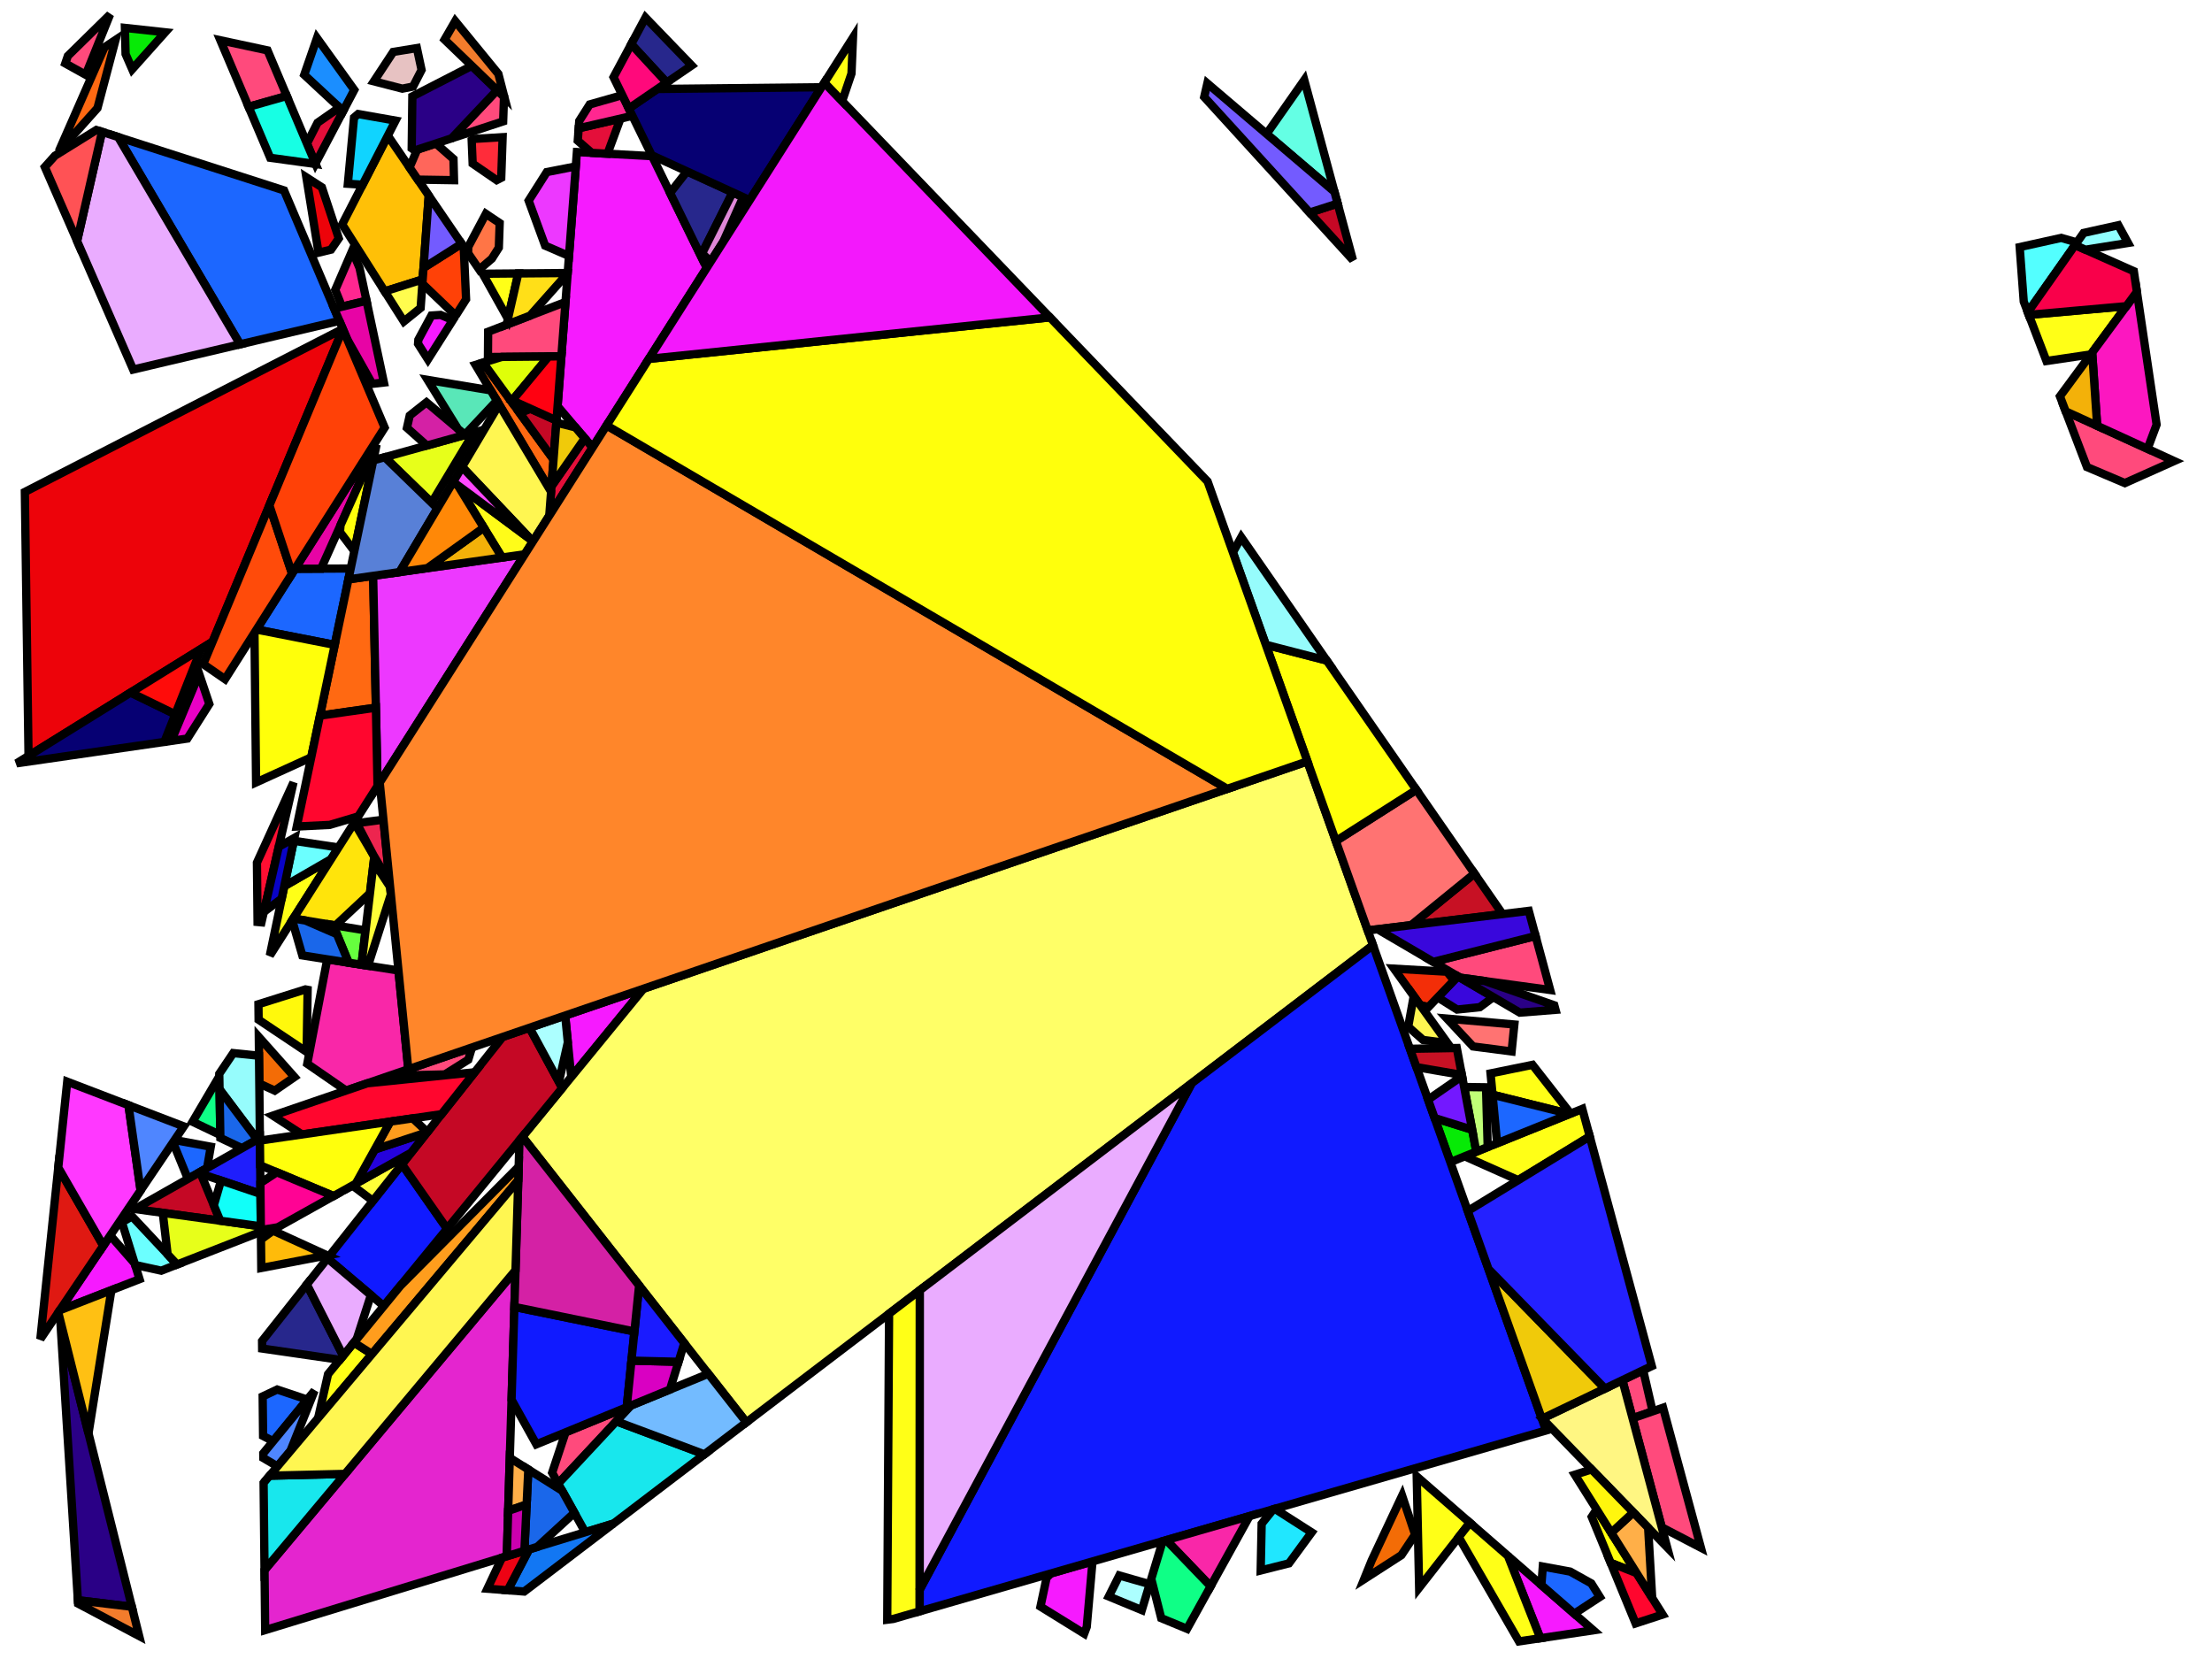 <?xml version="1.0" encoding="iso-8859-1" standalone="no"?>
<!DOCTYPE svg PUBLIC "-//W3C//DTD SVG 1.0//EN" "http://www.w3.org/TR/2001/REC-SVG-20010904/DTD/svg10.dtd">
<svg xmlns="http://www.w3.org/2000/svg" width="800" height="600">
<path style="fill:rgb(0, 0, 0);fill-opacity:0.0;fill-rule:evenodd;stroke:rgb(0, 0, 0);stroke-width:0.0;" d="M 0, 600 L 800, 600 L 800, 0 L 0, 0 z "/>
<path style="fill:rgb(246, 26, 255);fill-opacity:1.0;fill-rule:evenodd;stroke:rgb(0, 0, 0);stroke-width:3.0;" d="M 235.843, 56.471 L 255.587, 96.881 L 214.298, 161.872 L 201.656, 146.92 L 208.64, 54.998 z "/>
<path style="fill:rgb(246, 26, 255);fill-opacity:1.0;fill-rule:evenodd;stroke:rgb(0, 0, 0);stroke-width:3.0;" d="M 163.789, 115.763 L 154.775, 129.97 L 151.195, 124.336 L 151.301, 122.862 L 156.024, 114.114 L 159.342, 113.888 z "/>
<path style="fill:rgb(246, 26, 255);fill-opacity:1.0;fill-rule:evenodd;stroke:rgb(0, 0, 0);stroke-width:3.0;" d="M 576.251, 589.624 L 557.084, 592.482 L 545.368, 562.712 z "/>
<path style="fill:rgb(246, 26, 255);fill-opacity:1.0;fill-rule:evenodd;stroke:rgb(0, 0, 0);stroke-width:3.0;" d="M 206.605, 389.519 L 204.405, 367.282 L 232.752, 357.575 z "/>
<path style="fill:rgb(246, 26, 255);fill-opacity:1.0;fill-rule:evenodd;stroke:rgb(0, 0, 0);stroke-width:3.0;" d="M 393.032, 588.388 L 392.112, 590.828 L 376.297, 581.049 L 378.503, 570.658 L 380.072, 569.053 L 395.115, 564.711 z "/>
<path style="fill:rgb(246, 26, 255);fill-opacity:1.0;fill-rule:evenodd;stroke:rgb(0, 0, 0);stroke-width:3.0;" d="M 48.693, 456.898 L 50.468, 462.623 L 21.618, 473.88 L 39.872, 446.817 z "/>
<path style="fill:rgb(255, 255, 103);fill-opacity:1.0;fill-rule:evenodd;stroke:rgb(0, 0, 0);stroke-width:3.0;" d="M 496.56, 341.85 L 269.943, 514.41 L 188.945, 411.095 L 232.752, 357.575 L 472.849, 275.363 z "/>
<path style="fill:rgb(255, 192, 7);fill-opacity:1.0;fill-rule:evenodd;stroke:rgb(0, 0, 0);stroke-width:3.0;" d="M 155.062, 70.732 L 152.874, 101.051 L 139.148, 105.381 L 123.756, 81.162 L 140.259, 49.053 z "/>
<path style="fill:rgb(16, 212, 255);fill-opacity:1.0;fill-rule:evenodd;stroke:rgb(0, 0, 0);stroke-width:3.0;" d="M 143.05, 43.621 L 131.136, 66.804 L 125.806, 66.461 L 128.041, 42.508 L 129.531, 41.242 z "/>
<path style="fill:rgb(255, 74, 124);fill-opacity:1.0;fill-rule:evenodd;stroke:rgb(0, 0, 0);stroke-width:3.0;" d="M 786.321, 166.747 L 768.475, 174.717 L 754.776, 168.907 L 747.081, 148.77 z "/>
<path style="fill:rgb(255, 74, 124);fill-opacity:1.0;fill-rule:evenodd;stroke:rgb(0, 0, 0);stroke-width:3.0;" d="M 597.696, 510.429 L 590.44, 512.947 L 586.747, 499.163 L 594.269, 495.554 z "/>
<path style="fill:rgb(255, 74, 124);fill-opacity:1.0;fill-rule:evenodd;stroke:rgb(0, 0, 0);stroke-width:3.0;" d="M 201.881, 536.563 L 199.694, 532.63 L 204.536, 518.026 L 228.229, 508.311 z "/>
<path style="fill:rgb(255, 74, 124);fill-opacity:1.0;fill-rule:evenodd;stroke:rgb(0, 0, 0);stroke-width:3.0;" d="M 615.15, 559.746 L 601.005, 552.379 L 590.44, 512.947 L 601.469, 509.12 z "/>
<path style="fill:rgb(255, 74, 124);fill-opacity:1.0;fill-rule:evenodd;stroke:rgb(0, 0, 0);stroke-width:3.0;" d="M 560.643, 358.043 L 528.109, 353.598 L 518.343, 347.871 L 555.368, 338.521 z "/>
<path style="fill:rgb(255, 74, 124);fill-opacity:1.0;fill-rule:evenodd;stroke:rgb(0, 0, 0);stroke-width:3.0;" d="M 169.369, 383.253 L 160.865, 388.582 L 140.778, 389.068 L 170.701, 378.823 z "/>
<path style="fill:rgb(255, 74, 124);fill-opacity:1.0;fill-rule:evenodd;stroke:rgb(0, 0, 0);stroke-width:3.0;" d="M 182.281, 35.01 L 181.977, 43.891 L 163.327, 50.026 L 179.782, 32.606 z "/>
<path style="fill:rgb(255, 74, 124);fill-opacity:1.0;fill-rule:evenodd;stroke:rgb(0, 0, 0);stroke-width:3.0;" d="M 31.005, 27.051 L 23.614, 22.937 L 24.54, 20.228 L 39.797, 5.244 z "/>
<path style="fill:rgb(255, 74, 124);fill-opacity:1.0;fill-rule:evenodd;stroke:rgb(0, 0, 0);stroke-width:3.0;" d="M 96.749, 18.218 L 103.728, 34.715 L 89.909, 38.642 L 79.694, 14.562 z "/>
<path style="fill:rgb(255, 74, 124);fill-opacity:1.0;fill-rule:evenodd;stroke:rgb(0, 0, 0);stroke-width:3.0;" d="M 203.027, 128.876 L 176.473, 129.125 L 176.542, 119.977 L 204.52, 109.228 z "/>
<path style="fill:rgb(27, 142, 255);fill-opacity:1.0;fill-rule:evenodd;stroke:rgb(0, 0, 0);stroke-width:3.0;" d="M 128.13, 32.517 L 124.113, 40.136 L 110.032, 27.052 L 114.64, 13.754 z "/>
<path style="fill:rgb(255, 255, 23);fill-opacity:1.0;fill-rule:evenodd;stroke:rgb(0, 0, 0);stroke-width:3.0;" d="M 531.614, 550.727 L 513.25, 574.229 L 512.373, 533.959 z "/>
<path style="fill:rgb(255, 255, 23);fill-opacity:1.0;fill-rule:evenodd;stroke:rgb(0, 0, 0);stroke-width:3.0;" d="M 332.622, 582.752 L 323.036, 585.52 L 320.88, 585.787 L 321.545, 475.117 L 332.673, 466.643 z "/>
<path style="fill:rgb(255, 255, 23);fill-opacity:1.0;fill-rule:evenodd;stroke:rgb(0, 0, 0);stroke-width:3.0;" d="M 756.163, 128.187 L 740.125, 130.563 L 733.749, 113.874 L 769.023, 110.733 z "/>
<path style="fill:rgb(255, 255, 23);fill-opacity:1.0;fill-rule:evenodd;stroke:rgb(0, 0, 0);stroke-width:3.0;" d="M 545.368, 562.712 L 557.084, 592.482 L 549.357, 593.634 L 527.561, 555.915 L 531.614, 550.727 z "/>
<path style="fill:rgb(255, 255, 23);fill-opacity:1.0;fill-rule:evenodd;stroke:rgb(0, 0, 0);stroke-width:3.0;" d="M 183.701, 115.31 L 174.577, 99 L 187.448, 98.891 z "/>
<path style="fill:rgb(255, 255, 23);fill-opacity:1.0;fill-rule:evenodd;stroke:rgb(0, 0, 0);stroke-width:3.0;" d="M 97.574, 345.605 L 102.822, 320.493 L 119.732, 310.726 z "/>
<path style="fill:rgb(255, 255, 23);fill-opacity:1.0;fill-rule:evenodd;stroke:rgb(0, 0, 0);stroke-width:3.0;" d="M 134.532, 489.717 L 115.058, 512.857 L 118.642, 496.984 L 127.999, 485.553 z "/>
<path style="fill:rgb(255, 255, 23);fill-opacity:1.0;fill-rule:evenodd;stroke:rgb(0, 0, 0);stroke-width:3.0;" d="M 568.03, 402.749 L 567.699, 402.883 L 539.801, 395.924 L 539.079, 388.213 L 554.254, 385.116 z "/>
<path style="fill:rgb(255, 255, 23);fill-opacity:1.0;fill-rule:evenodd;stroke:rgb(0, 0, 0);stroke-width:3.0;" d="M 574.96, 411.022 L 549.092, 426.821 L 529.74, 418.201 L 572.263, 401.041 z "/>
<path style="fill:rgb(28, 103, 255);fill-opacity:1.0;fill-rule:evenodd;stroke:rgb(0, 0, 0);stroke-width:3.0;" d="M 111.12, 506.174 L 98.794, 521.232 L 95.15, 519.336 L 94.996, 505.035 L 100.257, 502.543 z "/>
<path style="fill:rgb(28, 103, 255);fill-opacity:1.0;fill-rule:evenodd;stroke:rgb(0, 0, 0);stroke-width:3.0;" d="M 102.732, 68.871 L 122.749, 116.056 L 86.819, 124.529 L 42.724, 49.558 z "/>
<path style="fill:rgb(28, 103, 255);fill-opacity:1.0;fill-rule:evenodd;stroke:rgb(0, 0, 0);stroke-width:3.0;" d="M 76.228, 414.722 L 74.893, 422.432 L 67.954, 426.369 L 62.569, 413.167 L 63.148, 412.308 z "/>
<path style="fill:rgb(28, 103, 255);fill-opacity:1.0;fill-rule:evenodd;stroke:rgb(0, 0, 0);stroke-width:3.0;" d="M 567.699, 402.883 L 541.446, 413.477 L 539.801, 395.924 z "/>
<path style="fill:rgb(28, 103, 255);fill-opacity:1.0;fill-rule:evenodd;stroke:rgb(0, 0, 0);stroke-width:3.0;" d="M 121.059, 233.232 L 92.777, 227.683 L 106.718, 205.711 L 126.832, 205.607 z "/>
<path style="fill:rgb(28, 103, 255);fill-opacity:1.0;fill-rule:evenodd;stroke:rgb(0, 0, 0);stroke-width:3.0;" d="M 567.85, 568.379 L 575.524, 572.655 L 578.6, 577.568 L 569.356, 583.616 L 557.464, 573.253 L 557.979, 566.571 z "/>
<path style="fill:rgb(228, 37, 207);fill-opacity:1.0;fill-rule:evenodd;stroke:rgb(0, 0, 0);stroke-width:3.0;" d="M 183.286, 562.822 L 95.903, 589.545 L 95.67, 567.832 L 186.441, 459.425 z "/>
<path style="fill:rgb(7, 234, 6);fill-opacity:1.0;fill-rule:evenodd;stroke:rgb(0, 0, 0);stroke-width:3.0;" d="M 532.437, 408.586 L 533.93, 416.51 L 524.538, 420.3 L 518.85, 404.351 z "/>
<path style="fill:rgb(7, 234, 6);fill-opacity:1.0;fill-rule:evenodd;stroke:rgb(0, 0, 0);stroke-width:3.0;" d="M 59.747, 11.675 L 47.81, 25.037 L 45.415, 19.559 L 45.176, 10.087 z "/>
<path style="fill:rgb(39, 39, 140);fill-opacity:1.0;fill-rule:evenodd;stroke:rgb(0, 0, 0);stroke-width:3.0;" d="M 264.976, 69.562 L 253.465, 92.538 L 242.345, 69.778 L 248.434, 61.98 z "/>
<path style="fill:rgb(39, 39, 140);fill-opacity:1.0;fill-rule:evenodd;stroke:rgb(0, 0, 0);stroke-width:3.0;" d="M 250.146, 23.681 L 241.107, 29.866 L 228.291, 15.977 L 233.442, 6.374 z "/>
<path style="fill:rgb(39, 39, 140);fill-opacity:1.0;fill-rule:evenodd;stroke:rgb(0, 0, 0);stroke-width:3.0;" d="M 124.096, 490.321 L 122.894, 491.79 L 94.81, 487.715 L 94.781, 484.998 L 110.971, 464.535 z "/>
<path style="fill:rgb(243, 108, 6);fill-opacity:1.0;fill-rule:evenodd;stroke:rgb(0, 0, 0);stroke-width:3.0;" d="M 511.789, 554.99 L 506.835, 562.441 L 493.34, 571.147 L 496.091, 564.343 L 507.095, 540.93 z "/>
<path style="fill:rgb(243, 108, 6);fill-opacity:1.0;fill-rule:evenodd;stroke:rgb(0, 0, 0);stroke-width:3.0;" d="M 106.501, 389.528 L 99.361, 394.444 L 93.781, 391.88 L 93.6, 375.021 z "/>
<path style="fill:rgb(255, 105, 18);fill-opacity:1.0;fill-rule:evenodd;stroke:rgb(0, 0, 0);stroke-width:3.0;" d="M 35.252, 39.094 L 21.251, 54.767 L 37.785, 17.11 L 41.778, 14.447 z "/>
<path style="fill:rgb(255, 105, 18);fill-opacity:1.0;fill-rule:evenodd;stroke:rgb(0, 0, 0);stroke-width:3.0;" d="M 135.952, 255.942 L 115.711, 258.821 L 126.011, 209.535 L 134.958, 208.263 z "/>
<path style="fill:rgb(255, 105, 18);fill-opacity:1.0;fill-rule:evenodd;stroke:rgb(0, 0, 0);stroke-width:3.0;" d="M 200.192, 166.192 L 199.307, 177.835 L 171.986, 131.969 L 174.72, 131.14 z "/>
<path style="fill:rgb(228, 15, 58);fill-opacity:1.0;fill-rule:evenodd;stroke:rgb(0, 0, 0);stroke-width:3.0;" d="M 219.714, 55.598 L 213.998, 55.288 L 208.952, 50.886 L 209.294, 46.386 L 224.409, 42.89 z "/>
<path style="fill:rgb(228, 15, 58);fill-opacity:1.0;fill-rule:evenodd;stroke:rgb(0, 0, 0);stroke-width:3.0;" d="M 124.113, 40.136 L 114.075, 59.176 L 111.012, 51.934 L 114.844, 44.378 L 122.756, 38.875 z "/>
<path style="fill:rgb(228, 15, 58);fill-opacity:1.0;fill-rule:evenodd;stroke:rgb(0, 0, 0);stroke-width:3.0;" d="M 214.298, 161.872 L 198.649, 186.506 L 199.46, 175.827 L 211.47, 158.528 z "/>
<path style="fill:rgb(223, 255, 9);fill-opacity:1.0;fill-rule:evenodd;stroke:rgb(0, 0, 0);stroke-width:3.0;" d="M 184.942, 145.207 L 174.72, 131.14 L 181.53, 129.077 L 198.449, 128.919 z "/>
<path style="fill:rgb(16, 26, 255);fill-opacity:1.0;fill-rule:evenodd;stroke:rgb(0, 0, 0);stroke-width:3.0;" d="M 229.448, 481.55 L 226.655, 508.956 L 193.978, 522.355 L 185.012, 506.238 L 186.037, 472.667 z "/>
<path style="fill:rgb(16, 26, 255);fill-opacity:1.0;fill-rule:evenodd;stroke:rgb(0, 0, 0);stroke-width:3.0;" d="M 559.149, 517.354 L 332.622, 582.752 L 332.625, 574.938 L 431.008, 391.765 L 496.56, 341.85 z "/>
<path style="fill:rgb(16, 26, 255);fill-opacity:1.0;fill-rule:evenodd;stroke:rgb(0, 0, 0);stroke-width:3.0;" d="M 161.693, 444.389 L 138.808, 472.348 L 118.441, 455.092 L 145.369, 421.057 z "/>
<path style="fill:rgb(197, 8, 37);fill-opacity:1.0;fill-rule:evenodd;stroke:rgb(0, 0, 0);stroke-width:3.0;" d="M 79.643, 441.494 L 48.769, 437.253 L 72.348, 423.876 z "/>
<path style="fill:rgb(197, 8, 37);fill-opacity:1.0;fill-rule:evenodd;stroke:rgb(0, 0, 0);stroke-width:3.0;" d="M 489.304, 94.051 L 473.652, 76.889 L 483.78, 73.607 z "/>
<path style="fill:rgb(197, 8, 37);fill-opacity:1.0;fill-rule:evenodd;stroke:rgb(0, 0, 0);stroke-width:3.0;" d="M 201.264, 152.077 L 200.192, 166.192 L 187.976, 149.382 L 191.918, 147.844 z "/>
<path style="fill:rgb(197, 8, 37);fill-opacity:1.0;fill-rule:evenodd;stroke:rgb(0, 0, 0);stroke-width:3.0;" d="M 203.344, 393.503 L 161.693, 444.389 L 145.369, 421.057 L 181.786, 375.027 L 191.518, 371.694 z "/>
<path style="fill:rgb(249, 39, 168);fill-opacity:1.0;fill-rule:evenodd;stroke:rgb(0, 0, 0);stroke-width:3.0;" d="M 437.845, 573.706 L 422.224, 557.458 L 423.459, 556.527 L 451.912, 548.313 z "/>
<path style="fill:rgb(249, 39, 168);fill-opacity:1.0;fill-rule:evenodd;stroke:rgb(0, 0, 0);stroke-width:3.0;" d="M 144.106, 350.992 L 147.666, 386.71 L 125.163, 394.415 L 111.128, 384.726 L 118.343, 346.953 z "/>
<path style="fill:rgb(199, 17, 36);fill-opacity:1.0;fill-rule:evenodd;stroke:rgb(0, 0, 0);stroke-width:3.0;" d="M 528.706, 388.768 L 512.289, 385.954 L 509.92, 379.313 L 526.872, 379.031 z "/>
<path style="fill:rgb(199, 17, 36);fill-opacity:1.0;fill-rule:evenodd;stroke:rgb(0, 0, 0);stroke-width:3.0;" d="M 543.411, 330.581 L 510.342, 334.596 L 533.256, 315.937 z "/>
<path style="fill:rgb(255, 115, 114);fill-opacity:1.0;fill-rule:evenodd;stroke:rgb(0, 0, 0);stroke-width:3.0;" d="M 547.688, 370.527 L 546.698, 380.273 L 532.728, 378.456 L 523.342, 368.396 z "/>
<path style="fill:rgb(255, 115, 114);fill-opacity:1.0;fill-rule:evenodd;stroke:rgb(0, 0, 0);stroke-width:3.0;" d="M 533.256, 315.937 L 510.342, 334.596 L 494.652, 336.501 L 483.126, 304.18 L 512.251, 285.645 z "/>
<path style="fill:rgb(255, 39, 144);fill-opacity:1.0;fill-rule:evenodd;stroke:rgb(0, 0, 0);stroke-width:3.0;" d="M 130.027, 96.883 L 132.557, 108.778 L 123.682, 110.92 L 121.243, 104.841 L 127.387, 90.643 z "/>
<path style="fill:rgb(255, 39, 144);fill-opacity:1.0;fill-rule:evenodd;stroke:rgb(0, 0, 0);stroke-width:3.0;" d="M 228.72, 41.893 L 209.294, 46.386 L 209.497, 43.724 L 213.272, 37.773 L 225.063, 34.409 z "/>
<path style="fill:rgb(172, 255, 255);fill-opacity:1.0;fill-rule:evenodd;stroke:rgb(0, 0, 0);stroke-width:3.0;" d="M 205.366, 376.993 L 202.144, 391.291 L 191.518, 371.694 L 204.405, 367.282 z "/>
<path style="fill:rgb(172, 255, 255);fill-opacity:1.0;fill-rule:evenodd;stroke:rgb(0, 0, 0);stroke-width:3.0;" d="M 415.791, 572.928 L 412.95, 582.321 L 401.008, 577.384 L 404.818, 569.792 z "/>
<path style="fill:rgb(192, 255, 119);fill-opacity:1.0;fill-rule:evenodd;stroke:rgb(0, 0, 0);stroke-width:3.0;" d="M 537.447, 393.239 L 538.047, 414.849 L 533.93, 416.51 L 529.528, 393.135 z "/>
<path style="fill:rgb(255, 15, 50);fill-opacity:1.0;fill-rule:evenodd;stroke:rgb(0, 0, 0);stroke-width:3.0;" d="M 94.559, 333.578 L 93.154, 333.445 L 92.923, 311.995 L 106.146, 282.977 z "/>
<path style="fill:rgb(15, 255, 134);fill-opacity:1.0;fill-rule:evenodd;stroke:rgb(0, 0, 0);stroke-width:3.0;" d="M 79.678, 410.489 L 69.649, 405.703 L 79.317, 389.255 z "/>
<path style="fill:rgb(15, 255, 134);fill-opacity:1.0;fill-rule:evenodd;stroke:rgb(0, 0, 0);stroke-width:3.0;" d="M 437.845, 573.706 L 429.323, 589.091 L 419.97, 585.223 L 416.371, 571.01 L 420.492, 557.384 L 421.792, 557.009 z "/>
<path style="fill:rgb(255, 255, 10);fill-opacity:1.0;fill-rule:evenodd;stroke:rgb(0, 0, 0);stroke-width:3.0;" d="M 121.059, 233.232 L 112.56, 273.9 L 92.612, 282.978 L 92.031, 228.86 L 92.777, 227.683 z "/>
<path style="fill:rgb(255, 255, 10);fill-opacity:1.0;fill-rule:evenodd;stroke:rgb(0, 0, 0);stroke-width:3.0;" d="M 479.822, 238.878 L 512.251, 285.645 L 483.126, 304.18 L 457.806, 233.184 z "/>
<path style="fill:rgb(231, 194, 194);fill-opacity:1.0;fill-rule:evenodd;stroke:rgb(0, 0, 0);stroke-width:3.0;" d="M 152.468, 25.297 L 149.385, 31.295 L 145.51, 32.066 L 135.226, 29.412 L 142.215, 18.782 L 150.774, 17.384 z "/>
<path style="fill:rgb(107, 255, 255);fill-opacity:1.0;fill-rule:evenodd;stroke:rgb(0, 0, 0);stroke-width:3.0;" d="M 122.418, 306.499 L 119.732, 310.726 L 102.822, 320.493 L 106.25, 304.09 z "/>
<path style="fill:rgb(107, 255, 255);fill-opacity:1.0;fill-rule:evenodd;stroke:rgb(0, 0, 0);stroke-width:3.0;" d="M 64.052, 457.322 L 58.321, 459.558 L 48.881, 457.504 L 44.088, 442.048 L 47.756, 439.917 z "/>
<path style="fill:rgb(255, 246, 130);fill-opacity:1.0;fill-rule:evenodd;stroke:rgb(0, 0, 0);stroke-width:3.0;" d="M 602.935, 559.583 L 557.787, 513.056 L 586.747, 499.163 z "/>
<path style="fill:rgb(237, 3, 10);fill-opacity:1.0;fill-rule:evenodd;stroke:rgb(0, 0, 0);stroke-width:3.0;" d="M 124.002, 119.01 L 76.876, 232.087 L 10.319, 273.383 L 8.986, 177.921 L 123.977, 118.951 z "/>
<path style="fill:rgb(237, 3, 10);fill-opacity:1.0;fill-rule:evenodd;stroke:rgb(0, 0, 0);stroke-width:3.0;" d="M 116.418, 67.754 L 122.525, 86.215 L 119.72, 90.28 L 115.194, 91.378 L 110.799, 64.134 z "/>
<path style="fill:rgb(255, 228, 11);fill-opacity:1.0;fill-rule:evenodd;stroke:rgb(0, 0, 0);stroke-width:3.0;" d="M 135.373, 309.807 L 133.804, 323.052 L 121.345, 334.705 L 106.092, 332.197 L 128.121, 297.521 z "/>
<path style="fill:rgb(32, 231, 255);fill-opacity:1.0;fill-rule:evenodd;stroke:rgb(0, 0, 0);stroke-width:3.0;" d="M 474.381, 554.205 L 466.162, 565.406 L 455.942, 567.986 L 456.292, 551.084 L 460.533, 545.824 L 461.042, 545.677 z "/>
<path style="fill:rgb(234, 172, 255);fill-opacity:1.0;fill-rule:evenodd;stroke:rgb(0, 0, 0);stroke-width:3.0;" d="M 42.724, 49.558 L 86.819, 124.529 L 48.156, 133.647 L 27.886, 87.184 L 36.891, 47.68 z "/>
<path style="fill:rgb(234, 172, 255);fill-opacity:1.0;fill-rule:evenodd;stroke:rgb(0, 0, 0);stroke-width:3.0;" d="M 332.625, 574.938 L 332.673, 466.643 L 431.008, 391.765 z "/>
<path style="fill:rgb(234, 172, 255);fill-opacity:1.0;fill-rule:evenodd;stroke:rgb(0, 0, 0);stroke-width:3.0;" d="M 134.142, 468.395 L 128.993, 484.339 L 124.096, 490.321 L 110.971, 464.535 L 118.441, 455.092 z "/>
<path style="fill:rgb(237, 56, 255);fill-opacity:1.0;fill-rule:evenodd;stroke:rgb(0, 0, 0);stroke-width:3.0;" d="M 205.785, 92.578 L 197.152, 88.845 L 191.196, 72.567 L 197.753, 62.233 L 208.246, 60.179 z "/>
<path style="fill:rgb(237, 56, 255);fill-opacity:1.0;fill-rule:evenodd;stroke:rgb(0, 0, 0);stroke-width:3.0;" d="M 136.542, 284.266 L 134.958, 208.263 L 189.78, 200.467 z "/>
<path style="fill:rgb(231, 4, 165);fill-opacity:1.0;fill-rule:evenodd;stroke:rgb(0, 0, 0);stroke-width:3.0;" d="M 138.846, 138.344 L 134.626, 138.817 L 125.543, 122.643 L 120.859, 111.602 L 132.557, 108.778 z "/>
<path style="fill:rgb(231, 4, 165);fill-opacity:1.0;fill-rule:evenodd;stroke:rgb(0, 0, 0);stroke-width:3.0;" d="M 130.086, 174.448 L 116.118, 205.662 L 106.718, 205.711 L 130.316, 168.518 z "/>
<path style="fill:rgb(24, 231, 237);fill-opacity:1.0;fill-rule:evenodd;stroke:rgb(0, 0, 0);stroke-width:3.0;" d="M 95.67, 567.832 L 95.332, 536.297 L 97.512, 533.706 L 124.792, 533.052 z "/>
<path style="fill:rgb(24, 231, 237);fill-opacity:1.0;fill-rule:evenodd;stroke:rgb(0, 0, 0);stroke-width:3.0;" d="M 254.756, 525.975 L 221.856, 551.027 L 211.661, 554.144 L 201.881, 536.563 L 222.887, 514.039 z "/>
<path style="fill:rgb(115, 187, 255);fill-opacity:1.0;fill-rule:evenodd;stroke:rgb(0, 0, 0);stroke-width:3.0;" d="M 269.943, 514.41 L 254.756, 525.975 L 222.887, 514.039 L 228.229, 508.311 L 256.177, 496.851 z "/>
<path style="fill:rgb(231, 255, 26);fill-opacity:1.0;fill-rule:evenodd;stroke:rgb(0, 0, 0);stroke-width:3.0;" d="M 156.116, 181.827 L 139.157, 165.353 L 171.382, 156.414 z "/>
<path style="fill:rgb(231, 255, 26);fill-opacity:1.0;fill-rule:evenodd;stroke:rgb(0, 0, 0);stroke-width:3.0;" d="M 94.335, 443.512 L 94.357, 445.496 L 64.052, 457.322 L 60.626, 453.662 L 58.861, 438.64 z "/>
<path style="fill:rgb(102, 255, 62);fill-opacity:1.0;fill-rule:evenodd;stroke:rgb(0, 0, 0);stroke-width:3.0;" d="M 132.211, 336.492 L 130.742, 348.897 L 126.095, 348.168 L 120.505, 334.567 z "/>
<path style="fill:rgb(150, 252, 252);fill-opacity:1.0;fill-rule:evenodd;stroke:rgb(0, 0, 0);stroke-width:3.0;" d="M 93.673, 381.82 L 93.993, 411.597 L 93.042, 412.136 L 79.397, 393.977 L 79.302, 388.359 L 84.357, 380.864 z "/>
<path style="fill:rgb(150, 252, 252);fill-opacity:1.0;fill-rule:evenodd;stroke:rgb(0, 0, 0);stroke-width:3.0;" d="M 479.822, 238.878 L 457.806, 233.184 L 445.891, 199.772 L 448.913, 194.303 z "/>
<path style="fill:rgb(18, 119, 243);fill-opacity:1.0;fill-rule:evenodd;stroke:rgb(0, 0, 0);stroke-width:3.0;" d="M 189.588, 575.597 L 183.621, 575.143 L 191.355, 560.354 L 221.856, 551.027 z "/>
<path style="fill:rgb(237, 3, 20);fill-opacity:1.0;fill-rule:evenodd;stroke:rgb(0, 0, 0);stroke-width:3.0;" d="M 183.621, 575.143 L 176.27, 574.584 L 181.55, 563.353 L 191.355, 560.354 z "/>
<path style="fill:rgb(255, 1, 17);fill-opacity:1.0;fill-rule:evenodd;stroke:rgb(0, 0, 0);stroke-width:3.0;" d="M 201.264, 152.077 L 185.258, 144.827 L 198.449, 128.919 L 203.027, 128.876 z "/>
<path style="fill:rgb(255, 102, 91);fill-opacity:1.0;fill-rule:evenodd;stroke:rgb(0, 0, 0);stroke-width:3.0;" d="M 164.008, 57.5 L 164.202, 65.169 L 151.121, 64.961 L 148.121, 60.566 L 150.887, 54.118 L 157.647, 51.894 z "/>
<path style="fill:rgb(255, 223, 24);fill-opacity:1.0;fill-rule:evenodd;stroke:rgb(0, 0, 0);stroke-width:3.0;" d="M 205.308, 98.853 L 191.726, 114.143 L 183.222, 117.411 L 187.448, 98.891 L 205.317, 98.741 z "/>
<path style="fill:rgb(217, 0, 194);fill-opacity:1.0;fill-rule:evenodd;stroke:rgb(0, 0, 0);stroke-width:3.0;" d="M 245.399, 492.512 L 242.309, 502.537 L 226.655, 508.956 L 228.375, 492.088 z "/>
<path style="fill:rgb(26, 27, 255);fill-opacity:1.0;fill-rule:evenodd;stroke:rgb(0, 0, 0);stroke-width:3.0;" d="M 247.48, 485.758 L 245.399, 492.512 L 228.375, 492.088 L 231.143, 464.92 z "/>
<path style="fill:rgb(212, 33, 165);fill-opacity:1.0;fill-rule:evenodd;stroke:rgb(0, 0, 0);stroke-width:3.0;" d="M 168.225, 157.29 L 154.361, 161.135 L 147.183, 154.729 L 148.179, 150.286 L 154.235, 145.497 z "/>
<path style="fill:rgb(212, 33, 165);fill-opacity:1.0;fill-rule:evenodd;stroke:rgb(0, 0, 0);stroke-width:3.0;" d="M 231.143, 464.92 L 229.448, 481.55 L 186.037, 472.667 L 187.876, 412.401 L 188.945, 411.095 z "/>
<path style="fill:rgb(57, 7, 220);fill-opacity:1.0;fill-rule:evenodd;stroke:rgb(0, 0, 0);stroke-width:3.0;" d="M 540.081, 360.618 L 535.179, 364.267 L 526.983, 365.117 L 519.968, 360.711 L 527.253, 353.096 z "/>
<path style="fill:rgb(57, 7, 220);fill-opacity:1.0;fill-rule:evenodd;stroke:rgb(0, 0, 0);stroke-width:3.0;" d="M 555.368, 338.521 L 518.343, 347.871 L 498.214, 336.069 L 552.911, 329.428 z "/>
<path style="fill:rgb(223, 25, 18);fill-opacity:1.0;fill-rule:evenodd;stroke:rgb(0, 0, 0);stroke-width:3.0;" d="M 37.364, 450.535 L 14.593, 484.295 L 21.07, 422.269 z "/>
<path style="fill:rgb(26, 103, 234);fill-opacity:1.0;fill-rule:evenodd;stroke:rgb(0, 0, 0);stroke-width:3.0;" d="M 110.447, 332.913 L 121.855, 337.853 L 126.095, 348.168 L 109.337, 345.54 L 105.676, 332.852 L 106.092, 332.197 z "/>
<path style="fill:rgb(26, 103, 234);fill-opacity:1.0;fill-rule:evenodd;stroke:rgb(0, 0, 0);stroke-width:3.0;" d="M 93.042, 412.136 L 87.533, 415.261 L 79.696, 411.55 L 79.397, 393.977 z "/>
<path style="fill:rgb(26, 103, 234);fill-opacity:1.0;fill-rule:evenodd;stroke:rgb(0, 0, 0);stroke-width:3.0;" d="M 203.323, 539.154 L 207.754, 547.121 L 194.328, 559.445 L 189.659, 560.873 L 191.073, 531.459 z "/>
<path style="fill:rgb(255, 255, 12);fill-opacity:1.0;fill-rule:evenodd;stroke:rgb(0, 0, 0);stroke-width:3.0;" d="M 591.905, 568.936 L 582.523, 565.235 L 575.673, 548.594 L 577.445, 545.901 z "/>
<path style="fill:rgb(255, 255, 12);fill-opacity:1.0;fill-rule:evenodd;stroke:rgb(0, 0, 0);stroke-width:3.0;" d="M 128.152, 199.294 L 122.945, 192.417 L 123.157, 189.931 L 136.2, 160.786 z "/>
<path style="fill:rgb(100, 255, 228);fill-opacity:1.0;fill-rule:evenodd;stroke:rgb(0, 0, 0);stroke-width:3.0;" d="M 482.632, 69.361 L 458.081, 48.433 L 471.713, 28.955 z "/>
<path style="fill:rgb(83, 255, 255);fill-opacity:1.0;fill-rule:evenodd;stroke:rgb(0, 0, 0);stroke-width:3.0;" d="M 751.152, 87.676 L 733.39, 112.935 L 731.914, 109.073 L 730.448, 89.364 L 745.458, 86.037 z "/>
<path style="fill:rgb(237, 37, 79);fill-opacity:1.0;fill-rule:evenodd;stroke:rgb(0, 0, 0);stroke-width:3.0;" d="M 140.36, 313.415 L 138.119, 314.461 L 135.047, 309.256 L 129.003, 297.69 L 138.669, 296.444 z "/>
<path style="fill:rgb(223, 136, 215);fill-opacity:1.0;fill-rule:evenodd;stroke:rgb(0, 0, 0);stroke-width:3.0;" d="M 268.759, 71.296 L 261.559, 87.481 L 257.038, 94.597 L 253.907, 91.655 L 264.976, 69.562 z "/>
<path style="fill:rgb(6, 0, 115);fill-opacity:1.0;fill-rule:evenodd;stroke:rgb(0, 0, 0);stroke-width:3.0;" d="M 271.146, 72.391 L 235.677, 56.133 L 227.419, 39.232 L 237.723, 32.181 L 297.091, 31.551 z "/>
<path style="fill:rgb(6, 0, 115);fill-opacity:1.0;fill-rule:evenodd;stroke:rgb(0, 0, 0);stroke-width:3.0;" d="M 63.386, 258.338 L 59.439, 268.32 L 5.998, 276.063 L 47.24, 250.475 z "/>
<path style="fill:rgb(255, 12, 10);fill-opacity:1.0;fill-rule:evenodd;stroke:rgb(0, 0, 0);stroke-width:3.0;" d="M 63.386, 258.338 L 47.24, 250.475 L 72.756, 234.643 z "/>
<path style="fill:rgb(255, 6, 46);fill-opacity:1.0;fill-rule:evenodd;stroke:rgb(0, 0, 0);stroke-width:3.0;" d="M 159.692, 402.953 L 109.226, 410.291 L 98.704, 403.475 L 132.843, 391.786 L 171.685, 387.794 z "/>
<path style="fill:rgb(255, 6, 46);fill-opacity:1.0;fill-rule:evenodd;stroke:rgb(0, 0, 0);stroke-width:3.0;" d="M 136.542, 284.266 L 129.554, 295.265 L 119.258, 298.334 L 107.331, 298.917 L 115.711, 258.821 L 135.952, 255.942 z "/>
<path style="fill:rgb(255, 6, 46);fill-opacity:1.0;fill-rule:evenodd;stroke:rgb(0, 0, 0);stroke-width:3.0;" d="M 591.905, 568.936 L 601.314, 583.927 L 591.534, 587.127 L 582.523, 565.235 z "/>
<path style="fill:rgb(255, 252, 25);fill-opacity:1.0;fill-rule:evenodd;stroke:rgb(0, 0, 0);stroke-width:3.0;" d="M 192.777, 195.749 L 189.78, 200.467 L 181.585, 201.632 L 165.581, 175.548 z "/>
<path style="fill:rgb(89, 231, 184);fill-opacity:1.0;fill-rule:evenodd;stroke:rgb(0, 0, 0);stroke-width:3.0;" d="M 177.473, 141.18 L 179.694, 144.909 L 168.142, 157.22 L 165.606, 155.082 L 154.667, 137.392 z "/>
<path style="fill:rgb(255, 252, 78);fill-opacity:1.0;fill-rule:evenodd;stroke:rgb(0, 0, 0);stroke-width:3.0;" d="M 152.13, 111.37 L 146.063, 116.262 L 139.148, 105.381 L 152.874, 101.051 z "/>
<path style="fill:rgb(42, 0, 134);fill-opacity:1.0;fill-rule:evenodd;stroke:rgb(0, 0, 0);stroke-width:3.0;" d="M 536.992, 354.811 L 562.14, 363.581 L 562.582, 365.217 L 549.664, 366.236 L 528.109, 353.598 z "/>
<path style="fill:rgb(42, 0, 134);fill-opacity:1.0;fill-rule:evenodd;stroke:rgb(0, 0, 0);stroke-width:3.0;" d="M 47.687, 581.113 L 28.168, 578.76 L 21.817, 477.645 z "/>
<path style="fill:rgb(42, 0, 134);fill-opacity:1.0;fill-rule:evenodd;stroke:rgb(0, 0, 0);stroke-width:3.0;" d="M 179.782, 32.606 L 163.327, 50.026 L 149.984, 54.415 L 148.897, 53.649 L 149.132, 34.861 L 170.638, 23.809 z "/>
<path style="fill:rgb(240, 202, 10);fill-opacity:1.0;fill-rule:evenodd;stroke:rgb(0, 0, 0);stroke-width:3.0;" d="M 580.446, 502.186 L 557.787, 513.056 L 557.518, 512.778 L 538.325, 458.96 z "/>
<path style="fill:rgb(36, 33, 255);fill-opacity:1.0;fill-rule:evenodd;stroke:rgb(0, 0, 0);stroke-width:3.0;" d="M 597.398, 494.054 L 580.446, 502.186 L 538.325, 458.96 L 530.839, 437.97 L 574.96, 411.022 z "/>
<path style="fill:rgb(240, 202, 10);fill-opacity:1.0;fill-rule:evenodd;stroke:rgb(0, 0, 0);stroke-width:3.0;" d="M 208.128, 154.575 L 211.47, 158.528 L 199.46, 175.827 L 201.206, 152.845 z "/>
<path style="fill:rgb(255, 255, 56);fill-opacity:1.0;fill-rule:evenodd;stroke:rgb(0, 0, 0);stroke-width:3.0;" d="M 134.871, 434.325 L 127.472, 428.751 L 148.651, 416.909 z "/>
<path style="fill:rgb(255, 255, 56);fill-opacity:1.0;fill-rule:evenodd;stroke:rgb(0, 0, 0);stroke-width:3.0;" d="M 141.093, 320.763 L 141.361, 323.459 L 133.097, 349.266 L 130.742, 348.897 L 135.142, 311.752 z "/>
<path style="fill:rgb(243, 124, 44);fill-opacity:1.0;fill-rule:evenodd;stroke:rgb(0, 0, 0);stroke-width:3.0;" d="M 47.687, 581.113 L 50.331, 591.689 L 28.243, 579.961 L 28.168, 578.76 z "/>
<path style="fill:rgb(243, 124, 44);fill-opacity:1.0;fill-rule:evenodd;stroke:rgb(0, 0, 0);stroke-width:3.0;" d="M 180.248, 26.734 L 182.423, 35.147 L 160.784, 14.329 L 164.64, 7.643 z "/>
<path style="fill:rgb(37, 2, 220);fill-opacity:1.0;fill-rule:evenodd;stroke:rgb(0, 0, 0);stroke-width:3.0;" d="M 148.651, 416.909 L 128.671, 428.08 L 135.534, 415.728 L 154.517, 409.495 z "/>
<path style="fill:rgb(255, 157, 29);fill-opacity:1.0;fill-rule:evenodd;stroke:rgb(0, 0, 0);stroke-width:3.0;" d="M 187.435, 426.853 L 134.532, 489.717 L 127.999, 485.553 L 144.821, 465.002 L 187.584, 421.943 z "/>
<path style="fill:rgb(255, 157, 29);fill-opacity:1.0;fill-rule:evenodd;stroke:rgb(0, 0, 0);stroke-width:3.0;" d="M 154.574, 409.422 L 154.517, 409.495 L 135.534, 415.728 L 141.132, 405.652 L 149.271, 404.468 z "/>
<path style="fill:rgb(31, 30, 252);fill-opacity:1.0;fill-rule:evenodd;stroke:rgb(0, 0, 0);stroke-width:3.0;" d="M 94.209, 431.777 L 72.6, 424.483 L 72.348, 423.876 L 93.993, 411.597 z "/>
<path style="fill:rgb(255, 175, 72);fill-opacity:1.0;fill-rule:evenodd;stroke:rgb(0, 0, 0);stroke-width:3.0;" d="M 191.073, 531.459 L 190.465, 544.116 L 183.786, 546.432 L 184.371, 527.25 z "/>
<path style="fill:rgb(255, 175, 72);fill-opacity:1.0;fill-rule:evenodd;stroke:rgb(0, 0, 0);stroke-width:3.0;" d="M 596.071, 552.51 L 597.536, 577.907 L 582.737, 554.332 L 590.704, 546.978 z "/>
<path style="fill:rgb(255, 246, 13);fill-opacity:1.0;fill-rule:evenodd;stroke:rgb(0, 0, 0);stroke-width:3.0;" d="M 590.704, 546.978 L 582.737, 554.332 L 569.563, 533.345 L 575.625, 531.439 z "/>
<path style="fill:rgb(255, 117, 70);fill-opacity:1.0;fill-rule:evenodd;stroke:rgb(0, 0, 0);stroke-width:3.0;" d="M 180.716, 80.679 L 180.411, 89.564 L 177.872, 93.566 L 173.313, 97.463 L 169.305, 91.593 L 169.344, 89.302 L 175.722, 77.327 z "/>
<path style="fill:rgb(243, 46, 8);fill-opacity:1.0;fill-rule:evenodd;stroke:rgb(0, 0, 0);stroke-width:3.0;" d="M 523.31, 351.435 L 525.837, 354.575 L 516.654, 364.175 L 513.63, 363.492 L 504.167, 350.331 z "/>
<path style="fill:rgb(255, 75, 10);fill-opacity:1.0;fill-rule:evenodd;stroke:rgb(0, 0, 0);stroke-width:3.0;" d="M 105.616, 207.448 L 81.392, 245.627 L 73.5, 240.188 L 97.429, 182.771 z "/>
<path style="fill:rgb(255, 65, 7);fill-opacity:1.0;fill-rule:evenodd;stroke:rgb(0, 0, 0);stroke-width:3.0;" d="M 167.703, 89.246 L 168.565, 108.235 L 165.233, 113.487 L 164.196, 113.557 L 152.762, 102.604 L 153.176, 96.869 L 166.95, 88.143 z "/>
<path style="fill:rgb(255, 65, 7);fill-opacity:1.0;fill-rule:evenodd;stroke:rgb(0, 0, 0);stroke-width:3.0;" d="M 139.119, 154.645 L 105.616, 207.448 L 97.429, 182.771 L 124.002, 119.01 z "/>
<path style="fill:rgb(17, 255, 249);fill-opacity:1.0;fill-rule:evenodd;stroke:rgb(0, 0, 0);stroke-width:3.0;" d="M 94.209, 431.777 L 94.335, 443.512 L 79.643, 441.494 L 77.334, 435.917 L 79.93, 426.957 z "/>
<path style="fill:rgb(88, 128, 215);fill-opacity:1.0;fill-rule:evenodd;stroke:rgb(0, 0, 0);stroke-width:3.0;" d="M 158.201, 183.853 L 144.514, 206.904 L 126.011, 209.535 L 135.004, 166.505 L 139.157, 165.353 z "/>
<path style="fill:rgb(115, 24, 255);fill-opacity:1.0;fill-rule:evenodd;stroke:rgb(0, 0, 0);stroke-width:3.0;" d="M 532.437, 408.586 L 518.85, 404.351 L 516.478, 397.7 L 528.787, 389.199 z "/>
<path style="fill:rgb(255, 9, 123);fill-opacity:1.0;fill-rule:evenodd;stroke:rgb(0, 0, 0);stroke-width:3.0;" d="M 241.107, 29.866 L 227.419, 39.232 L 221.889, 27.914 L 228.291, 15.977 z "/>
<path style="fill:rgb(255, 82, 85);fill-opacity:1.0;fill-rule:evenodd;stroke:rgb(0, 0, 0);stroke-width:3.0;" d="M 36.891, 47.68 L 27.886, 87.184 L 16.208, 60.413 L 19.872, 56.311 L 34.835, 47.019 z "/>
<path style="fill:rgb(255, 56, 255);fill-opacity:1.0;fill-rule:evenodd;stroke:rgb(0, 0, 0);stroke-width:3.0;" d="M 46.462, 399.705 L 50.848, 430.544 L 37.364, 450.535 L 21.07, 422.269 L 24.313, 391.209 z "/>
<path style="fill:rgb(79, 134, 255);fill-opacity:1.0;fill-rule:evenodd;stroke:rgb(0, 0, 0);stroke-width:3.0;" d="M 105.021, 524.783 L 100.354, 530.328 L 95.235, 527.302 L 95.217, 525.603 L 113.753, 502.957 z "/>
<path style="fill:rgb(79, 134, 255);fill-opacity:1.0;fill-rule:evenodd;stroke:rgb(0, 0, 0);stroke-width:3.0;" d="M 66.472, 407.38 L 50.848, 430.544 L 46.462, 399.705 z "/>
<path style="fill:rgb(252, 23, 192);fill-opacity:1.0;fill-rule:evenodd;stroke:rgb(0, 0, 0);stroke-width:3.0;" d="M 779.97, 153.565 L 776.694, 162.337 L 758.476, 153.99 L 756.666, 127.505 L 772.841, 105.551 z "/>
<path style="fill:rgb(243, 177, 9);fill-opacity:1.0;fill-rule:evenodd;stroke:rgb(0, 0, 0);stroke-width:3.0;" d="M 758.476, 153.99 L 747.081, 148.77 L 745.004, 143.333 L 754.652, 130.238 L 756.779, 129.16 z "/>
<path style="fill:rgb(243, 177, 9);fill-opacity:1.0;fill-rule:evenodd;stroke:rgb(0, 0, 0);stroke-width:3.0;" d="M 181.585, 201.632 L 154.566, 205.474 L 174.961, 190.835 z "/>
<path style="fill:rgb(255, 136, 7);fill-opacity:1.0;fill-rule:evenodd;stroke:rgb(0, 0, 0);stroke-width:3.0;" d="M 165.581, 175.548 L 174.961, 190.835 L 154.566, 205.474 L 144.514, 206.904 L 163.882, 174.286 z "/>
<path style="fill:rgb(255, 44, 58);fill-opacity:1.0;fill-rule:evenodd;stroke:rgb(0, 0, 0);stroke-width:3.0;" d="M 181.277, 64.303 L 179.625, 65.15 L 170.945, 59.18 L 170.587, 50.641 L 171.134, 50.251 L 181.781, 49.608 z "/>
<path style="fill:rgb(255, 246, 81);fill-opacity:1.0;fill-rule:evenodd;stroke:rgb(0, 0, 0);stroke-width:3.0;" d="M 523.529, 377.26 L 514.67, 376.108 L 509.293, 371.349 L 511.295, 360.244 z "/>
<path style="fill:rgb(255, 246, 81);fill-opacity:1.0;fill-rule:evenodd;stroke:rgb(0, 0, 0);stroke-width:3.0;" d="M 199.307, 177.835 L 198.649, 186.506 L 192.777, 195.749 L 192.28, 195.379 L 167.114, 168.843 L 180.512, 146.281 z "/>
<path style="fill:rgb(255, 246, 81);fill-opacity:1.0;fill-rule:evenodd;stroke:rgb(0, 0, 0);stroke-width:3.0;" d="M 186.441, 459.425 L 124.792, 533.052 L 97.512, 533.706 L 187.435, 426.853 z "/>
<path style="fill:rgb(115, 91, 255);fill-opacity:1.0;fill-rule:evenodd;stroke:rgb(0, 0, 0);stroke-width:3.0;" d="M 482.632, 69.361 L 483.78, 73.607 L 473.652, 76.889 L 435.515, 35.072 L 436.653, 30.167 z "/>
<path style="fill:rgb(115, 91, 255);fill-opacity:1.0;fill-rule:evenodd;stroke:rgb(0, 0, 0);stroke-width:3.0;" d="M 166.95, 88.143 L 153.176, 96.869 L 155.062, 70.732 z "/>
<path style="fill:rgb(255, 255, 12);fill-opacity:1.0;fill-rule:evenodd;stroke:rgb(0, 0, 0);stroke-width:3.0;" d="M 128.671, 428.08 L 120.652, 432.563 L 94.099, 421.458 L 94.002, 412.505 L 141.132, 405.652 z "/>
<path style="fill:rgb(249, 0, 74);fill-opacity:1.0;fill-rule:evenodd;stroke:rgb(0, 0, 0);stroke-width:3.0;" d="M 771.733, 98.09 L 772.841, 105.551 L 769.023, 110.733 L 733.749, 113.874 L 733.39, 112.935 L 750.473, 88.643 z "/>
<path style="fill:rgb(255, 192, 19);fill-opacity:1.0;fill-rule:evenodd;stroke:rgb(0, 0, 0);stroke-width:3.0;" d="M 32.006, 518.396 L 21.076, 474.683 L 21.618, 473.88 L 40.286, 466.596 z "/>
<path style="fill:rgb(9, 3, 199);fill-opacity:1.0;fill-rule:evenodd;stroke:rgb(0, 0, 0);stroke-width:3.0;" d="M 101.878, 325.008 L 95.426, 329.792 L 100.819, 306.242 L 106.471, 303.035 z "/>
<path style="fill:rgb(255, 71, 255);fill-opacity:1.0;fill-rule:evenodd;stroke:rgb(0, 0, 0);stroke-width:3.0;" d="M 192.28, 195.379 L 163.882, 174.286 L 167.114, 168.843 z "/>
<path style="fill:rgb(255, 134, 42);fill-opacity:1.0;fill-rule:evenodd;stroke:rgb(0, 0, 0);stroke-width:3.0;" d="M 443.853, 285.291 L 147.666, 386.71 L 137.331, 283.024 L 219.39, 153.857 z "/>
<path style="fill:rgb(204, 0, 175);fill-opacity:1.0;fill-rule:evenodd;stroke:rgb(0, 0, 0);stroke-width:3.0;" d="M 189.659, 560.873 L 183.286, 562.822 L 183.786, 546.432 L 190.465, 544.116 z "/>
<path style="fill:rgb(255, 255, 12);fill-opacity:1.0;fill-rule:evenodd;stroke:rgb(0, 0, 0);stroke-width:3.0;" d="M 436.746, 174.129 L 472.849, 275.363 L 443.853, 285.291 L 219.39, 153.857 L 234.683, 129.786 L 379.721, 114.781 z "/>
<path style="fill:rgb(243, 24, 252);fill-opacity:1.0;fill-rule:evenodd;stroke:rgb(0, 0, 0);stroke-width:3.0;" d="M 379.721, 114.781 L 234.683, 129.786 L 298.149, 29.886 z "/>
<path style="fill:rgb(23, 255, 228);fill-opacity:1.0;fill-rule:evenodd;stroke:rgb(0, 0, 0);stroke-width:3.0;" d="M 114.137, 59.322 L 97.722, 57.061 L 89.909, 38.642 L 103.728, 34.715 z "/>
<path style="fill:rgb(255, 249, 12);fill-opacity:1.0;fill-rule:evenodd;stroke:rgb(0, 0, 0);stroke-width:3.0;" d="M 111.259, 357.986 L 110.9, 380.428 L 93.533, 368.807 L 93.473, 363.19 L 110.464, 357.835 z "/>
<path style="fill:rgb(255, 187, 10);fill-opacity:1.0;fill-rule:evenodd;stroke:rgb(0, 0, 0);stroke-width:3.0;" d="M 118.32, 454.025 L 94.497, 458.582 L 94.386, 448.272 L 98.748, 445.073 z "/>
<path style="fill:rgb(255, 255, 18);fill-opacity:1.0;fill-rule:evenodd;stroke:rgb(0, 0, 0);stroke-width:3.0;" d="M 307.955, 26.602 L 304.573, 36.572 L 298.149, 29.886 L 308.497, 13.597 z "/>
<path style="fill:rgb(144, 255, 255);fill-opacity:1.0;fill-rule:evenodd;stroke:rgb(0, 0, 0);stroke-width:3.0;" d="M 769.63, 87.869 L 754.242, 90.317 L 750.473, 88.643 L 753.568, 84.24 L 766.125, 81.458 z "/>
<path style="fill:rgb(234, 1, 197);fill-opacity:1.0;fill-rule:evenodd;stroke:rgb(0, 0, 0);stroke-width:3.0;" d="M 75.698, 254.602 L 67.759, 267.114 L 61.926, 267.96 L 72.031, 243.715 z "/>
<path style="fill:rgb(255, 3, 148);fill-opacity:1.0;fill-rule:evenodd;stroke:rgb(0, 0, 0);stroke-width:3.0;" d="M 120.652, 432.563 L 100.428, 443.871 L 94.35, 444.857 L 94.167, 427.861 L 100.093, 423.965 z "/>
</svg>